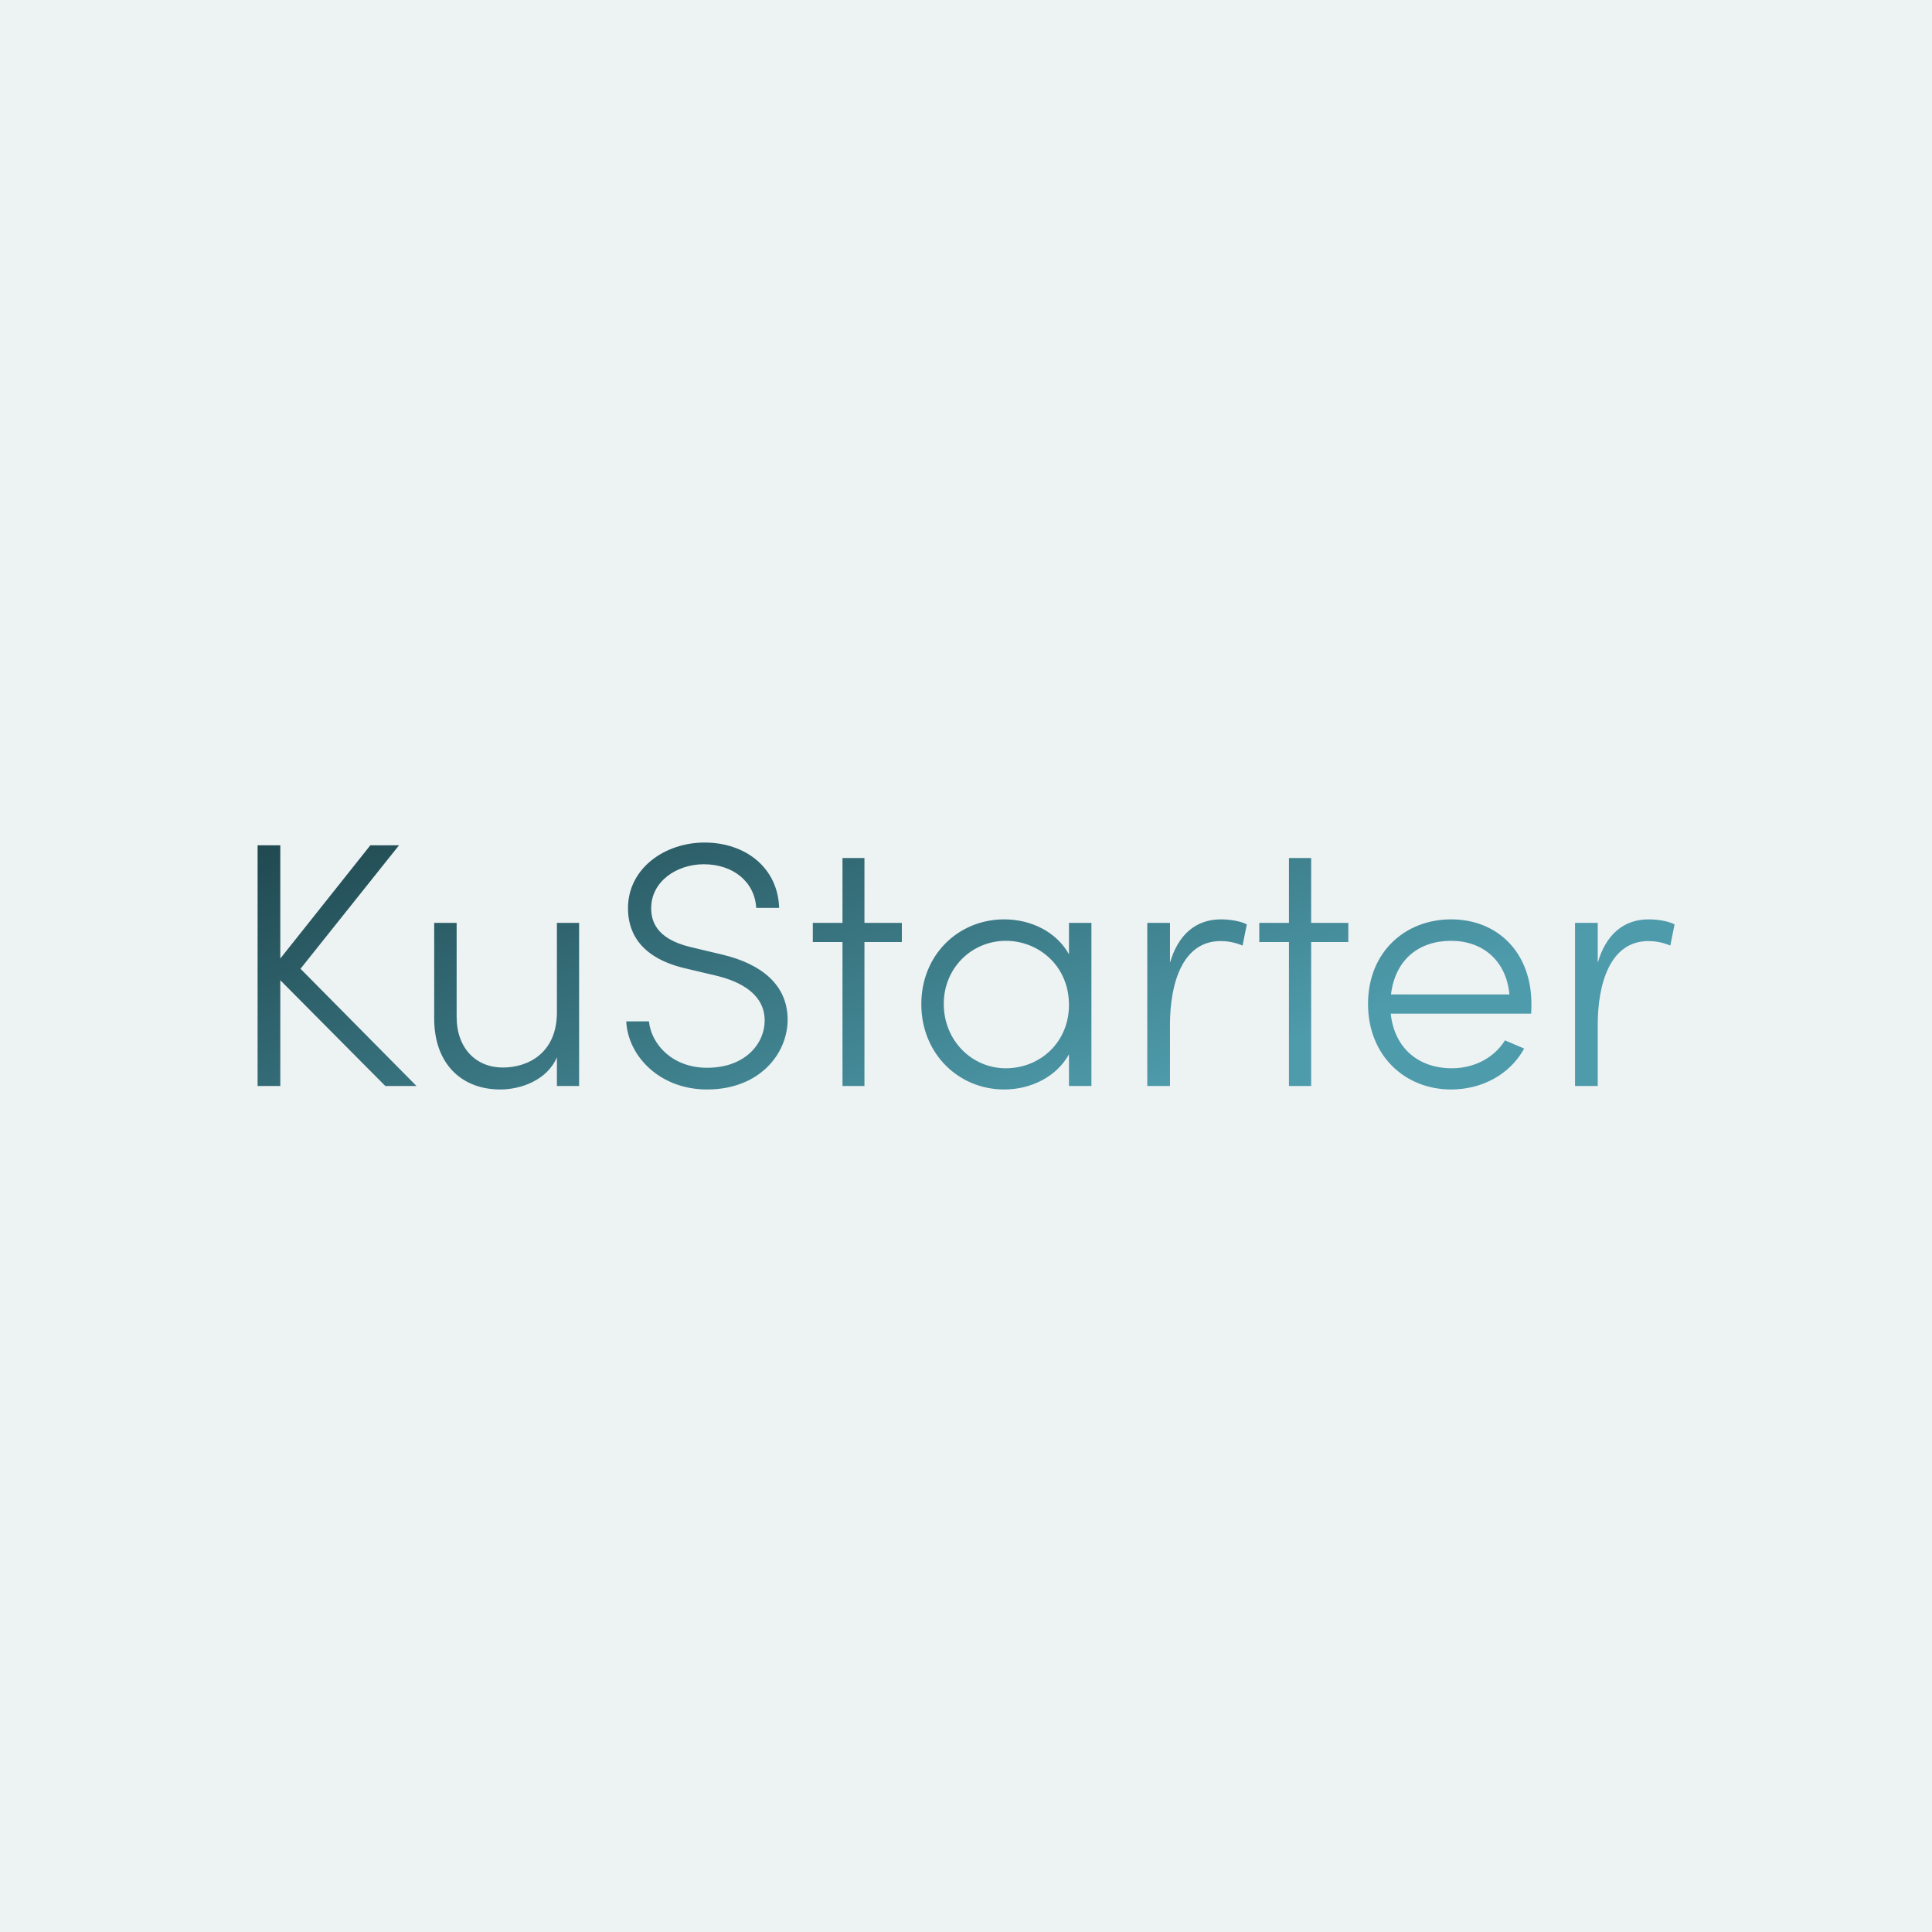 <svg data-v-fde0c5aa="" xmlns="http://www.w3.org/2000/svg" viewBox="0 0 300 300" class="font"><!----><defs data-v-fde0c5aa=""><!----></defs><rect data-v-fde0c5aa="" fill="#EDF2F3" x="0" y="0" width="300px" height="300px" class="logo-background-square"></rect><defs data-v-fde0c5aa=""><linearGradient data-v-fde0c5aa="" gradientTransform="rotate(25)" id="31578326-c13e-4fcf-a59c-2f581cfbf68b" x1="0%" y1="0%" x2="100%" y2="0%"><stop data-v-fde0c5aa="" offset="0%" stop-color="#20484F" stop-opacity="1"></stop><stop data-v-fde0c5aa="" offset="100%" stop-color="#4E9BAB" stop-opacity="1"></stop></linearGradient></defs><g data-v-fde0c5aa="" id="a1b9db0f-d41c-454e-b451-f38a7c8fa364" fill="url(#31578326-c13e-4fcf-a59c-2f581cfbf68b)" transform="matrix(3.873,0,0,3.873,34.462,129.049)"><path d="M7.80 10.22L3.15 5.52L7.10 0.57L5.95 0.57L2.34 5.11L2.34 0.57L1.43 0.57L1.43 10.22L2.34 10.22L2.34 5.98L6.55 10.22ZM13.43 3.68L13.43 7.31C13.41 8.89 12.29 9.48 11.26 9.48C10.19 9.48 9.41 8.71 9.41 7.45L9.41 3.68L8.51 3.68L8.51 7.49C8.50 9.30 9.58 10.36 11.16 10.36C11.97 10.36 13.03 10.00 13.43 9.07L13.43 10.22L14.32 10.22L14.32 3.68ZM19.45 10.36C21.56 10.36 22.68 8.92 22.68 7.56C22.68 6.16 21.62 5.33 20.09 4.96L18.79 4.65C17.35 4.31 17.21 3.54 17.21 3.09C17.21 2.02 18.23 1.33 19.32 1.33C20.48 1.33 21.36 2.02 21.42 3.08L22.34 3.08C22.29 1.47 20.99 0.46 19.35 0.46C17.75 0.46 16.28 1.50 16.28 3.09C16.28 3.86 16.58 5.03 18.56 5.50L19.87 5.81C20.82 6.05 21.76 6.55 21.76 7.60C21.76 8.51 20.99 9.49 19.45 9.49C18.09 9.49 17.22 8.58 17.12 7.63L16.21 7.63C16.28 9.03 17.56 10.36 19.45 10.36ZM27.26 3.68L25.76 3.68L25.76 1.08L24.88 1.08L24.88 3.68L23.69 3.68L23.69 4.45L24.88 4.45L24.88 10.22L25.76 10.22L25.76 4.45L27.26 4.45ZM33.96 3.68L33.96 4.94C33.47 4.06 32.47 3.54 31.36 3.54C29.53 3.54 28.04 4.96 28.04 6.94C28.04 8.93 29.54 10.36 31.36 10.36C32.45 10.36 33.47 9.84 33.96 8.95L33.96 10.22L34.86 10.22L34.86 3.68ZM31.43 9.51C30.06 9.51 28.94 8.39 28.94 6.93C28.94 5.49 30.06 4.40 31.43 4.40C32.73 4.40 33.96 5.39 33.96 6.97C33.96 8.48 32.79 9.51 31.43 9.51ZM40.05 3.54C39.03 3.54 38.33 4.17 38.01 5.28L38.01 3.68L37.10 3.68L37.10 10.22L38.01 10.22L38.01 7.76C38.01 6.15 38.49 4.41 40.04 4.41C40.28 4.41 40.59 4.45 40.92 4.59L41.09 3.74C40.84 3.61 40.42 3.54 40.05 3.54ZM45.16 3.68L43.67 3.68L43.67 1.08L42.78 1.08L42.78 3.68L41.59 3.68L41.59 4.45L42.78 4.45L42.78 10.22L43.67 10.22L43.67 4.45L45.16 4.45ZM52.50 6.93C52.50 4.86 51.14 3.54 49.28 3.54C47.43 3.54 45.95 4.86 45.95 6.93C45.95 9.00 47.43 10.36 49.28 10.36C50.51 10.36 51.63 9.77 52.21 8.72L51.44 8.39C51.00 9.10 50.20 9.51 49.31 9.51C47.99 9.51 47.01 8.72 46.86 7.32L52.49 7.32C52.50 7.20 52.50 7.06 52.50 6.93ZM46.87 6.55C47.04 5.15 47.99 4.40 49.28 4.40C50.55 4.40 51.49 5.19 51.62 6.55ZM57.20 3.54C56.18 3.54 55.48 4.17 55.16 5.28L55.16 3.68L54.25 3.68L54.25 10.22L55.16 10.22L55.16 7.76C55.16 6.15 55.64 4.41 57.19 4.41C57.43 4.41 57.74 4.45 58.07 4.59L58.24 3.74C57.99 3.61 57.57 3.54 57.20 3.54Z"></path></g><!----><!----></svg>